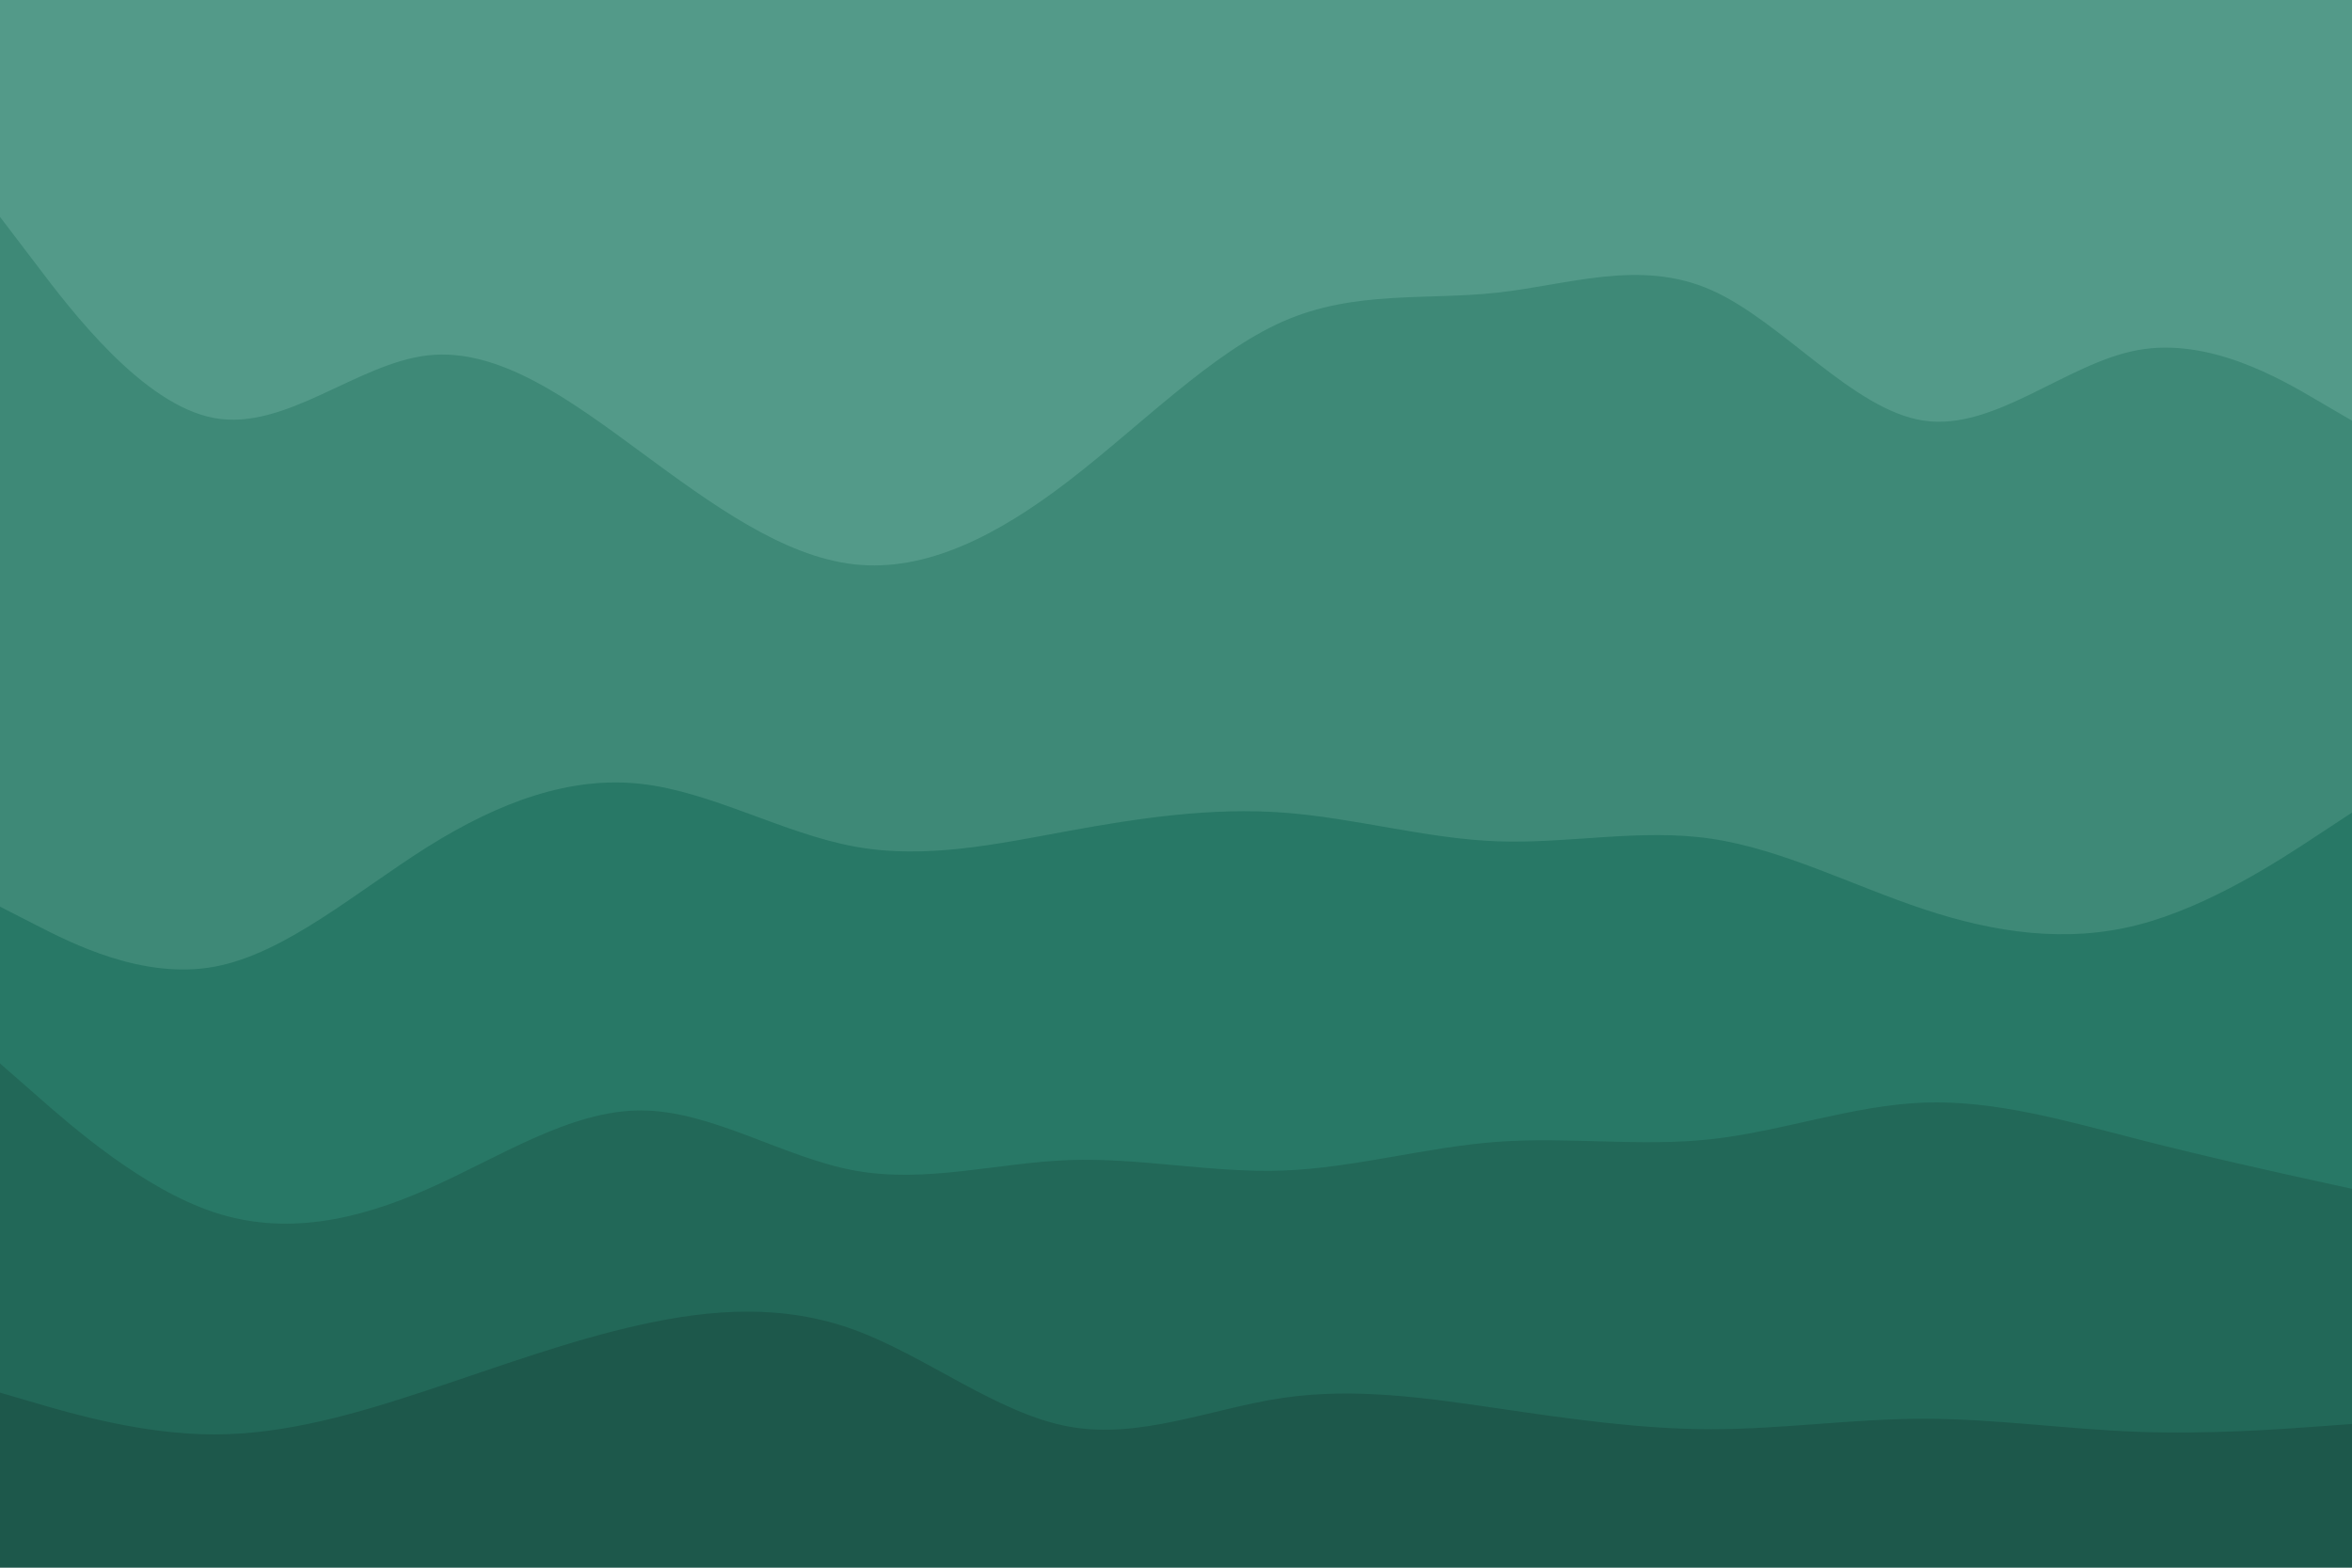 <svg id="visual" viewBox="0 0 900 600" width="900" height="600" xmlns="http://www.w3.org/2000/svg" xmlns:xlink="http://www.w3.org/1999/xlink" version="1.1"><path d="M0 85L13.7 103C27.3 121 54.7 157 82 162C109.3 167 136.7 141 163.8 138C191 135 218 155 245.2 175C272.3 195 299.7 215 327 218C354.3 221 381.7 207 409 186C436.3 165 463.7 137 491 125C518.3 113 545.7 117 573 114C600.3 111 627.7 101 654.8 113C682 125 709 159 736.2 163C763.3 167 790.7 141 818 136C845.3 131 872.7 147 886.3 155L900 163L900 0L886.3 0C872.7 0 845.3 0 818 0C790.7 0 763.3 0 736.2 0C709 0 682 0 654.8 0C627.7 0 600.3 0 573 0C545.7 0 518.3 0 491 0C463.7 0 436.3 0 409 0C381.7 0 354.3 0 327 0C299.7 0 272.3 0 245.2 0C218 0 191 0 163.8 0C136.7 0 109.3 0 82 0C54.7 0 27.3 0 13.7 0L0 0Z" fill="#539a89"></path><path d="M0 349L13.7 356C27.3 363 54.7 377 82 372C109.3 367 136.7 343 163.8 326C191 309 218 299 245.2 302C272.3 305 299.7 321 327 326C354.3 331 381.7 325 409 320C436.3 315 463.7 311 491 313C518.3 315 545.7 323 573 324C600.3 325 627.7 319 654.8 323C682 327 709 341 736.2 350C763.3 359 790.7 363 818 356C845.3 349 872.7 331 886.3 322L900 313L900 161L886.3 153C872.7 145 845.3 129 818 134C790.7 139 763.3 165 736.2 161C709 157 682 123 654.8 111C627.7 99 600.3 109 573 112C545.7 115 518.3 111 491 123C463.7 135 436.3 163 409 184C381.7 205 354.3 219 327 216C299.7 213 272.3 193 245.2 173C218 153 191 133 163.8 136C136.7 139 109.3 165 82 160C54.7 155 27.3 119 13.7 101L0 83Z" fill="#3e8977"></path><path d="M0 409L13.7 421C27.3 433 54.7 457 82 466C109.3 475 136.7 469 163.8 457C191 445 218 427 245.2 427C272.3 427 299.7 445 327 450C354.3 455 381.7 447 409 446C436.3 445 463.7 451 491 450C518.3 449 545.7 441 573 439C600.3 437 627.7 441 654.8 438C682 435 709 425 736.2 424C763.3 423 790.7 431 818 438C845.3 445 872.7 451 886.3 454L900 457L900 311L886.3 320C872.7 329 845.3 347 818 354C790.7 361 763.3 357 736.2 348C709 339 682 325 654.8 321C627.7 317 600.3 323 573 322C545.7 321 518.3 313 491 311C463.7 309 436.3 313 409 318C381.7 323 354.3 329 327 324C299.7 319 272.3 303 245.2 300C218 297 191 307 163.8 324C136.7 341 109.3 365 82 370C54.7 375 27.3 361 13.7 354L0 347Z" fill="#287866"></path><path d="M0 535L13.7 539C27.3 543 54.7 551 82 551C109.3 551 136.7 543 163.8 534C191 525 218 515 245.2 509C272.3 503 299.7 501 327 511C354.3 521 381.7 543 409 548C436.3 553 463.7 541 491 537C518.3 533 545.7 537 573 541C600.3 545 627.7 549 654.8 549C682 549 709 545 736.2 545C763.3 545 790.7 549 818 550C845.3 551 872.7 549 886.3 548L900 547L900 455L886.3 452C872.7 449 845.3 443 818 436C790.7 429 763.3 421 736.2 422C709 423 682 433 654.8 436C627.7 439 600.3 435 573 437C545.7 439 518.3 447 491 448C463.7 449 436.3 443 409 444C381.7 445 354.3 453 327 448C299.7 443 272.3 425 245.2 425C218 425 191 443 163.8 455C136.7 467 109.3 473 82 464C54.7 455 27.3 431 13.7 419L0 407Z" fill="#226858"></path><path d="M0 601L13.7 601C27.3 601 54.7 601 82 601C109.3 601 136.7 601 163.8 601C191 601 218 601 245.2 601C272.3 601 299.7 601 327 601C354.3 601 381.7 601 409 601C436.3 601 463.7 601 491 601C518.3 601 545.7 601 573 601C600.3 601 627.7 601 654.8 601C682 601 709 601 736.2 601C763.3 601 790.7 601 818 601C845.3 601 872.7 601 886.3 601L900 601L900 545L886.3 546C872.7 547 845.3 549 818 548C790.7 547 763.3 543 736.2 543C709 543 682 547 654.8 547C627.7 547 600.3 543 573 539C545.7 535 518.3 531 491 535C463.7 539 436.3 551 409 546C381.7 541 354.3 519 327 509C299.7 499 272.3 501 245.2 507C218 513 191 523 163.8 532C136.7 541 109.3 549 82 549C54.7 549 27.3 541 13.7 537L0 533Z" fill="#1d584b"></path></svg>